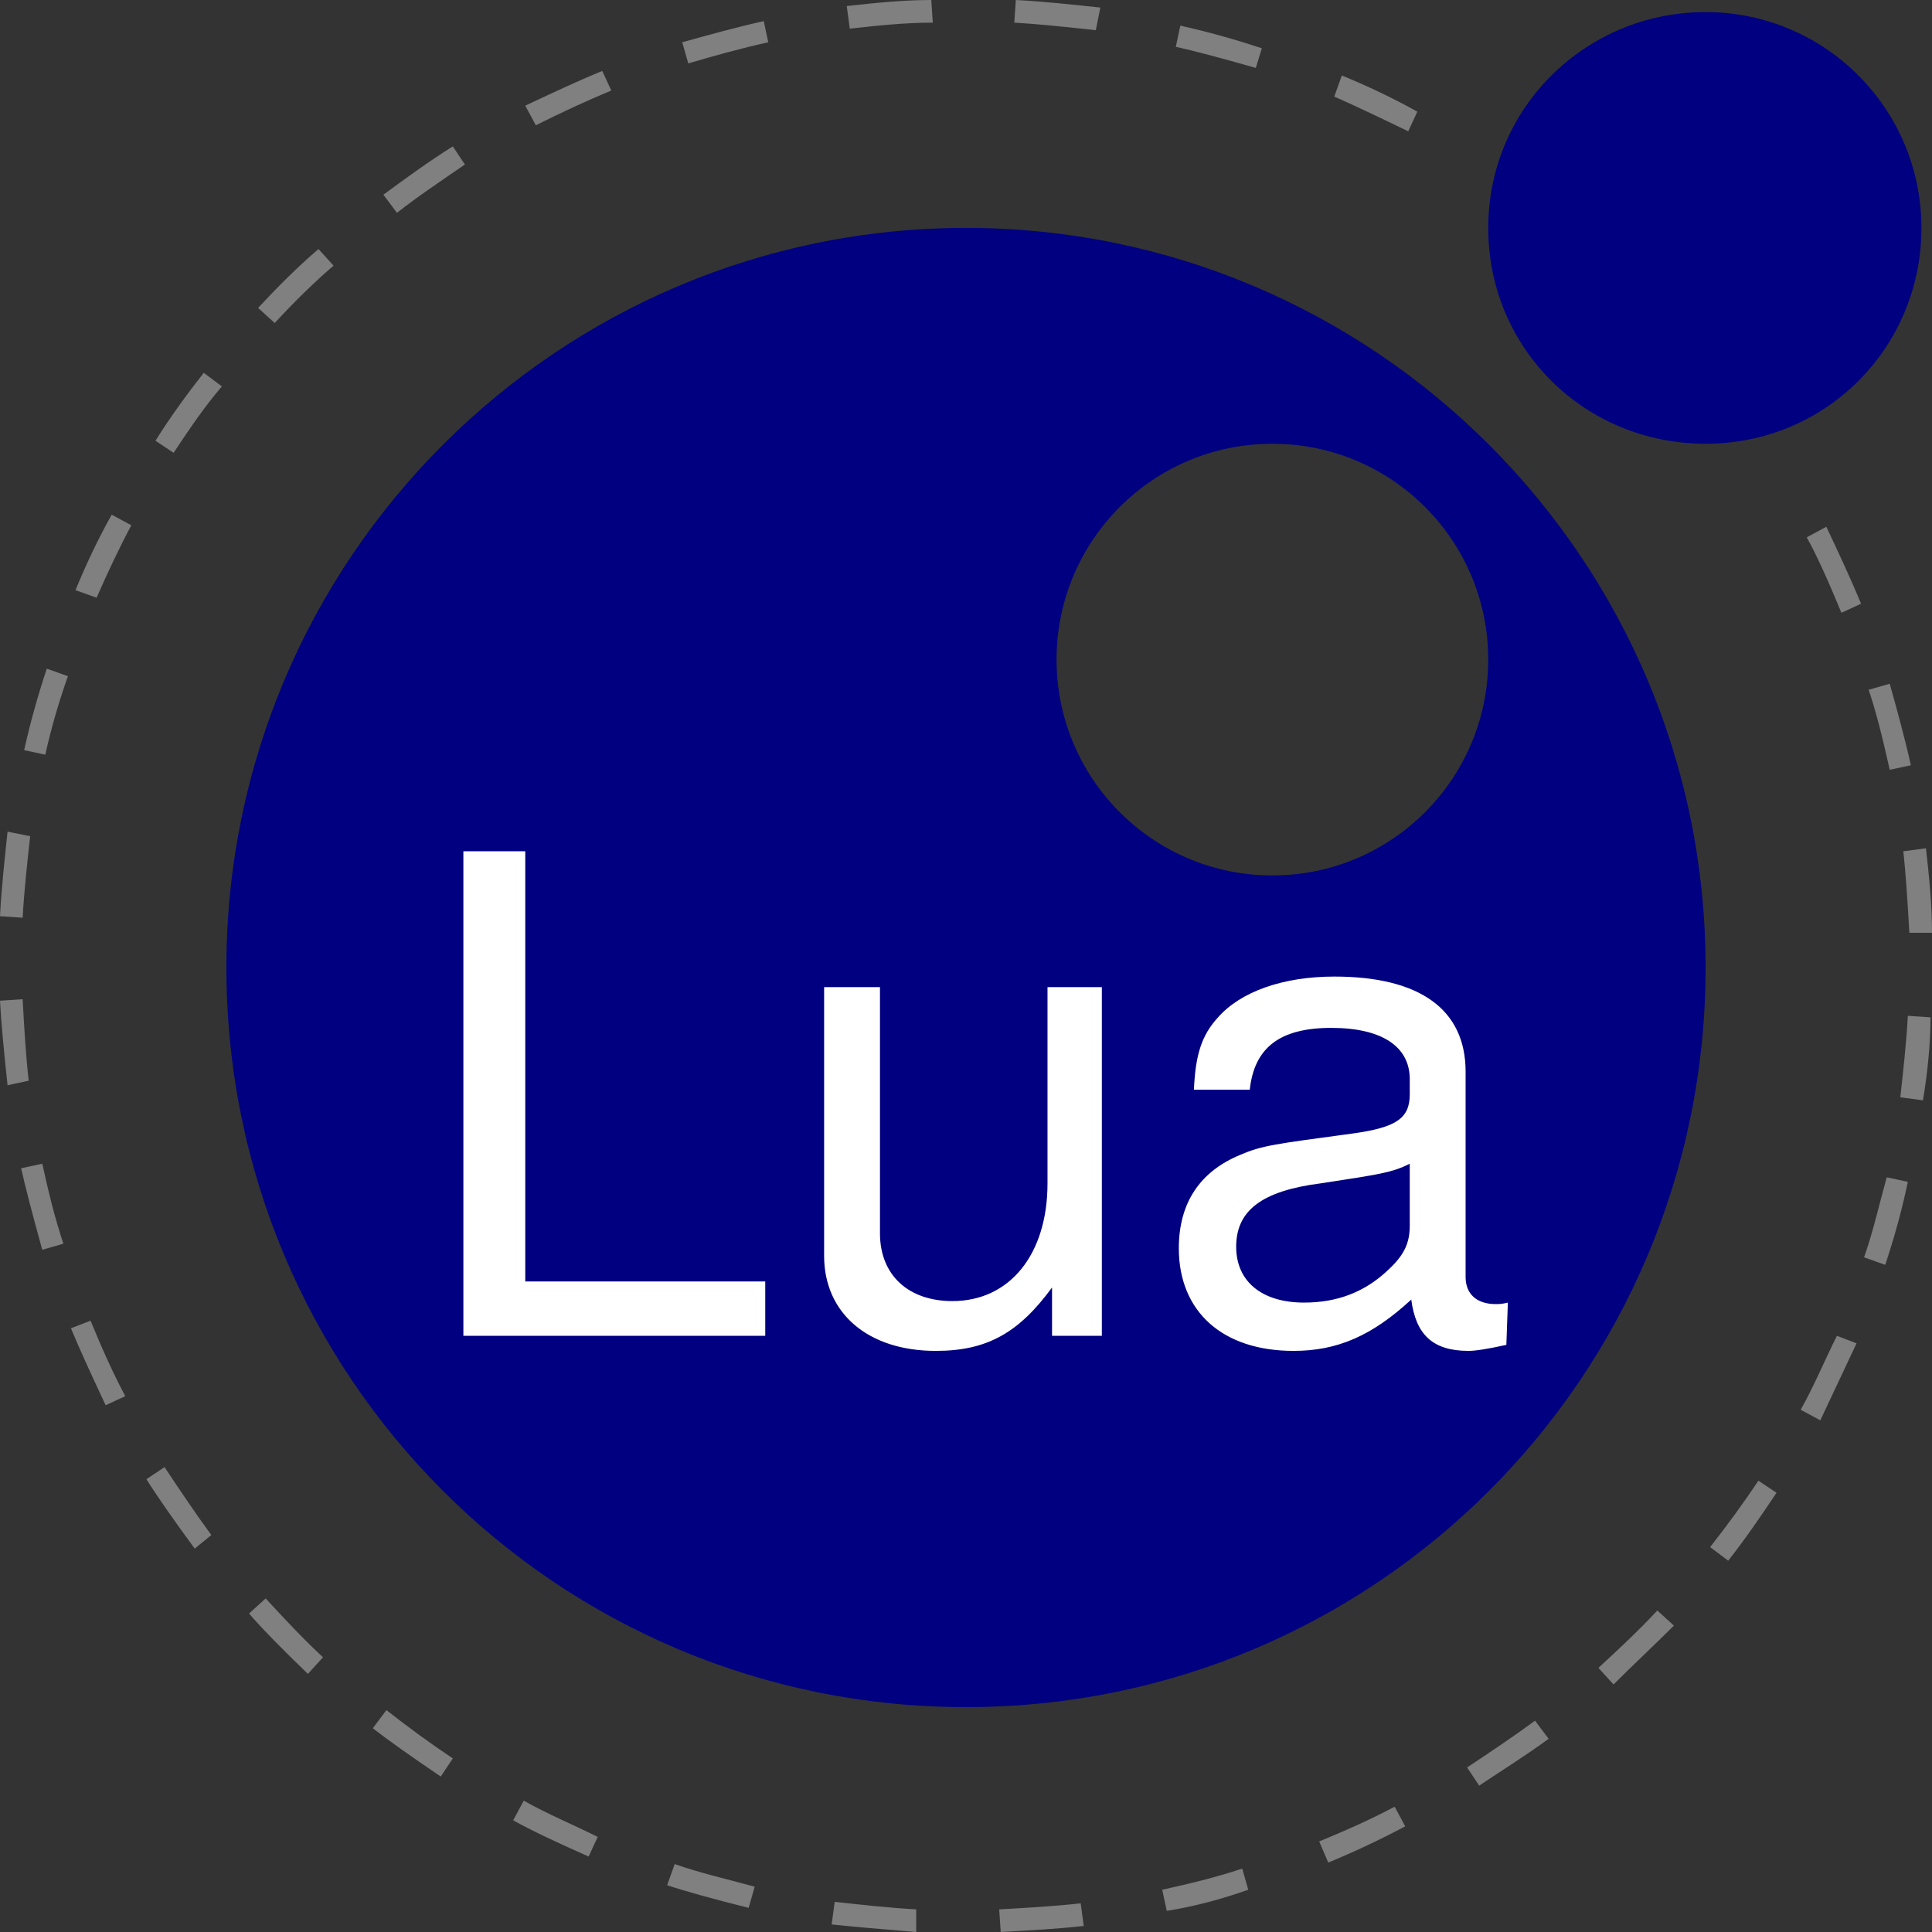 <svg xmlns="http://www.w3.org/2000/svg"
	xmlns:xlink="http://www.w3.org/1999/xlink" viewBox="0 0 640 640">
	<rect x="0" y="0" width="640" height="640" fill="#333333" stroke="none"/>
	<path d="m127.65 452.85 384.18 3.12-5.64-130.01-371.35-54.09-7.19 180.98z" fill="#fff"/>
	<path d="M636.5 75.5C636.5 36 604.5 4 565 4s-72 31.5-72 71.5 32 71.5 72 71.5 71.5-32 71.5-71.5" fill="navy"/>
	<path d="M75 320.5c0 135.5 109.5 245 245 245s245-109.5 245-245-110-245-245-245S75 185 75 320.5zm78.5 122V282H174v142.5h79.5v18h-100zm195 0v-16c-11 15-21.5 21-38.5 21-22.5 0-37-12.5-37-31.5v-89h18.5v81.5c0 14 9.5 22.5 24 22.5 19 0 31.5-15.5 31.5-39v-65h18v115.5h-16.5zm73-295.5c39.5 0 71.5 32 71.5 71.5S461 290 421.5 290 350 258 350 218.5s32-71.5 71.5-71.5zm65 300.5c-12 0-17.5-5.5-19-17-13 12-24.5 17-39 17-23.5 0-38-13-38-34 0-15 7-25.5 20.5-31 7-3 11-3.5 37-7 14.5-2 19-5 19-13v-5c0-11-9.5-17-26-17-17 0-25.5 6.5-27 20.5h-18.5c.5-11.5 2.5-18 8-24 7.5-8.5 21.5-13.5 38.5-13.5 28.5 0 43.5 11 43.5 31.5v68c0 5.5 3.5 9 10 9 1 0 2 0 4-.5-.03.93-.2 5.6-.5 14-6 1.33-10.17 2-12.5 2z" fill="navy"/>
	<path d="M432 431.5c11 0 20-3.5 27.5-10.5 5.5-5 7.5-9 7.5-15v-20.5c-6 3-10 3.5-29.5 6.5-19.5 2.5-28 9-28 21 0 11.5 8.5 18.5 22.5 18.5z" fill="navy"/>
	<path d="M331 632.5c9-.5 18-1 27-2l1 7.5c-9 1-18.5 1.5-27.5 2l-.5-7.5zm-55.5 5 1-7.5c9 1 18 2 27 2.5v7.5c-12.33-1-21.67-1.83-28-2.5zM385 626c9-2 17.5-4 26.5-7l2 7c-8.5 3-17.5 5.5-27 7l-1.5-7zm-164-1.5 2.5-7c8.5 3 17.5 5 26.5 7.5-.13.47-.8 2.8-2 7-12-3-21-5.5-27-7.5zM437 610c8.5-3.5 16.5-7 25-11.5l3.5 6.5c-8.5 4.5-17 8.5-25.5 12l-3-7zm-267-7 3.5-6.5c8 4.5 16.5 8 24.5 12-.2.43-1.2 2.6-3 6.5-11.33-5-19.67-9-25-12zm316-17.5c7.5-5 15-10 22.5-15.5l4.5 6c-7.5 5.5-15.5 10.5-23 15.5l-4-6zm-362.5-13 4.5-6c7 5.5 14.5 11 22 16-.27.4-1.6 2.4-4 6-10.33-7-17.83-12.33-22.5-16zm406-20c6.5-6 13.5-12.5 19.5-19l5.5 5c-6.5 6.5-13.5 13-20 19.5l-5-5.5zm-447-18 5.5-5c6 6.5 12.5 13.5 19 19.5-.33.37-2 2.2-5 5.5-9-8.67-15.5-15.33-19.5-20zm484-22c5.5-7 11-14.5 16-22l6 4c-5 7.5-10.5 15.5-16 22.5l-6-4.5zM48.5 490l6-4c5 7.5 10 15 15.5 22.5-.37.3-2.2 1.8-5.5 4.5-7.33-10-12.67-17.67-16-23zm548-23c4.5-8 8-16.5 12-24.5.43.17 2.6 1 6.5 2.5l-12 25.5c-3.9-2.1-6.07-3.27-6.5-3.5zm-573-27 6.5-2.5c3.5 8.5 7 16.5 11.5 25-.43.2-2.6 1.2-6.5 3-5.33-11.33-9.17-19.83-11.5-25.5zm594-23.5c3-8.5 5-17.5 7.5-26.5l7 1.5c-2 9.5-4.5 18.5-7.5 27.5l-7-2.5zM7 387l7-1.5c2 9 4 17.5 7 26.5-.47.13-2.8.8-7 2-3.33-12-5.67-21-7-27zm622.5-23.5c1-9 2-18 2.5-27l7.5.5c0 9-1 18.5-2.5 27.5l-7.5-1zM0 331.5l7.5-.5c.5 9 1 18 2 27l-7 1.5c-1.33-12.33-2.17-21.67-2.5-28zM630.5 282l7.5-1c1 9 2 18.5 2 28h-7.5c-.67-12-1.33-21-2-27zM0 303.5c.5-9.5 1.5-18.5 2.5-28L10 277c-1 9-2 18-2.5 27l-7.5-.5zm619-75 7-2c2.5 9 5 18 7 27l-7 1.5c-2.67-12-5-20.83-7-26.5zm-611 20c2-9 4.5-18 7.5-27l7 2.5c-3 8.5-5.5 17-7.5 26l-7-1.5zM598.5 178l6.5-3.5c4 8.5 8 17 11.5 25.5-.43.2-2.6 1.2-6.5 3-4.67-11.33-8.5-19.67-11.5-25zM25 195.5c3.5-8.5 7.5-17 12-25l6.5 3.5c-4 7.5-8 16-11.5 24l-7-2.5zM51.5 146c5-8 10.5-15.5 16-22.5l6 4.5c-6 7-11 14.5-16 22l-6-4zm34-44c6.5-7 13-13.5 20-19.5l5 5.5c-7 6-13.5 12.5-19.5 19l-5.5-5zM127 64.5c7.5-5.5 15-11 23-16l4 6c-8 5.5-15.5 10.5-22.5 16l-4.5-6zM442 32l2.5-7c8.5 3.5 17 7.5 25 12-.2.43-1.2 2.6-3 6.5-11-5.33-19.17-9.17-24.5-11.5zm-268 3c8.5-4 17-8 25.5-11.5l3 6.5c-8.5 3.5-17 7.5-25 11.5L174 35zm215.5-19.5 1.5-7c9 2 18 4.5 27 7.5-.13.43-.8 2.6-2 6.5-11.67-3.33-20.5-5.67-26.5-7zM226 14c9-2.5 18-5 27-7l1.5 7c-9 2-18 4.5-26.5 7l-2-7zm110-6.5.5-7.5c9.5.5 18.5 1.5 28 2.5L363 10c-12-1.33-21-2.17-27-2.5zM280.5 2c9-1 18.5-2 28-2l.5 7.5c-9.5 0-18.5 1-27.5 2l-1-7.5z" fill="gray"/>
</svg>